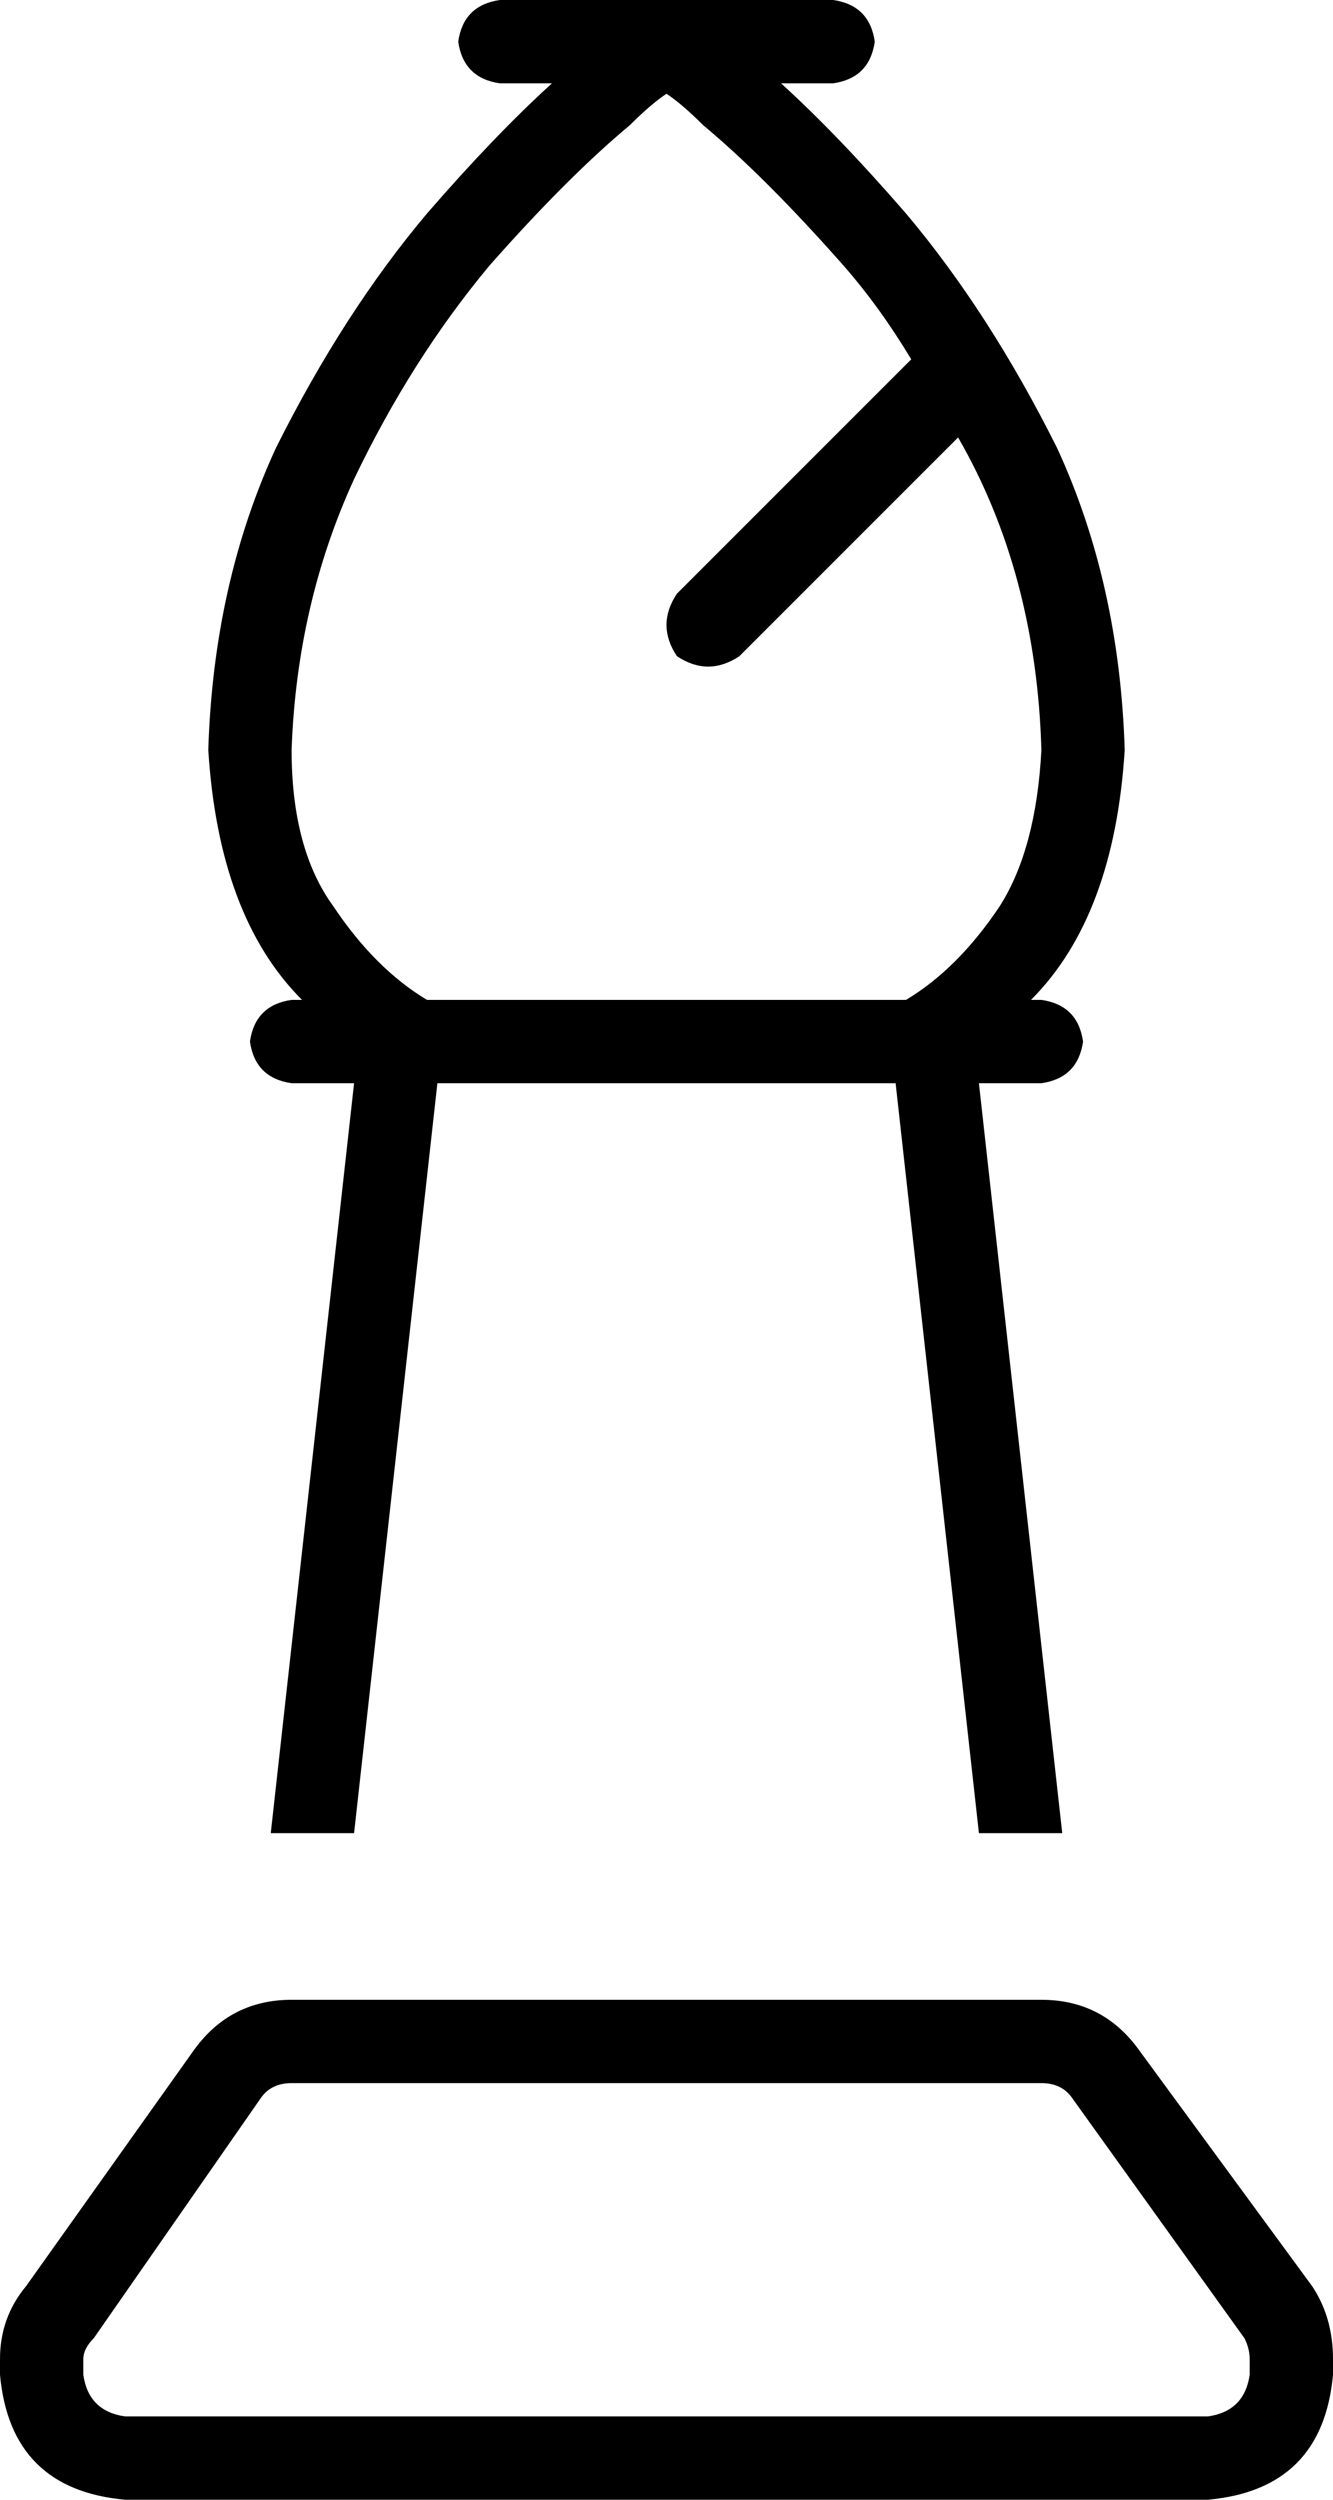 <svg xmlns="http://www.w3.org/2000/svg" viewBox="0 0 256 480">
    <path d="M 96 0 Q 89 1 88 8 Q 89 15 96 16 L 106 16 Q 95 26 82 41 Q 66 60 53 86 Q 41 112 40 144 Q 42 176 58 192 L 56 192 Q 49 193 48 200 Q 49 207 56 208 L 68 208 L 52 352 L 68 352 L 84 208 L 172 208 L 188 352 L 204 352 L 188 208 L 200 208 Q 207 207 208 200 Q 207 193 200 192 L 198 192 Q 214 176 216 144 Q 215 112 203 86 Q 190 60 174 41 Q 161 26 150 16 L 160 16 Q 167 15 168 8 Q 167 1 160 0 L 128 0 L 128 0 L 96 0 L 96 0 Z M 174 192 L 174 192 L 82 192 L 82 192 Q 72 186 64 174 Q 56 163 56 144 Q 57 116 68 92 Q 79 69 94 51 Q 109 34 121 24 Q 125 20 128 18 Q 131 20 135 24 Q 147 34 162 51 Q 169 59 175 69 L 130 114 Q 126 120 130 126 Q 136 130 142 126 L 184 84 Q 199 110 200 144 Q 199 163 192 174 Q 184 186 174 192 L 174 192 Z M 56 384 Q 44 384 37 394 L 5 439 Q 0 445 0 453 L 0 456 Q 2 478 24 480 L 232 480 Q 254 478 256 456 L 256 453 Q 256 445 252 439 L 219 394 Q 212 384 200 384 L 56 384 L 56 384 Z M 50 403 Q 52 400 56 400 L 200 400 Q 204 400 206 403 L 239 449 Q 240 451 240 453 L 240 456 Q 239 463 232 464 L 24 464 Q 17 463 16 456 L 16 453 Q 16 451 18 449 L 50 403 L 50 403 Z"/>
</svg>
